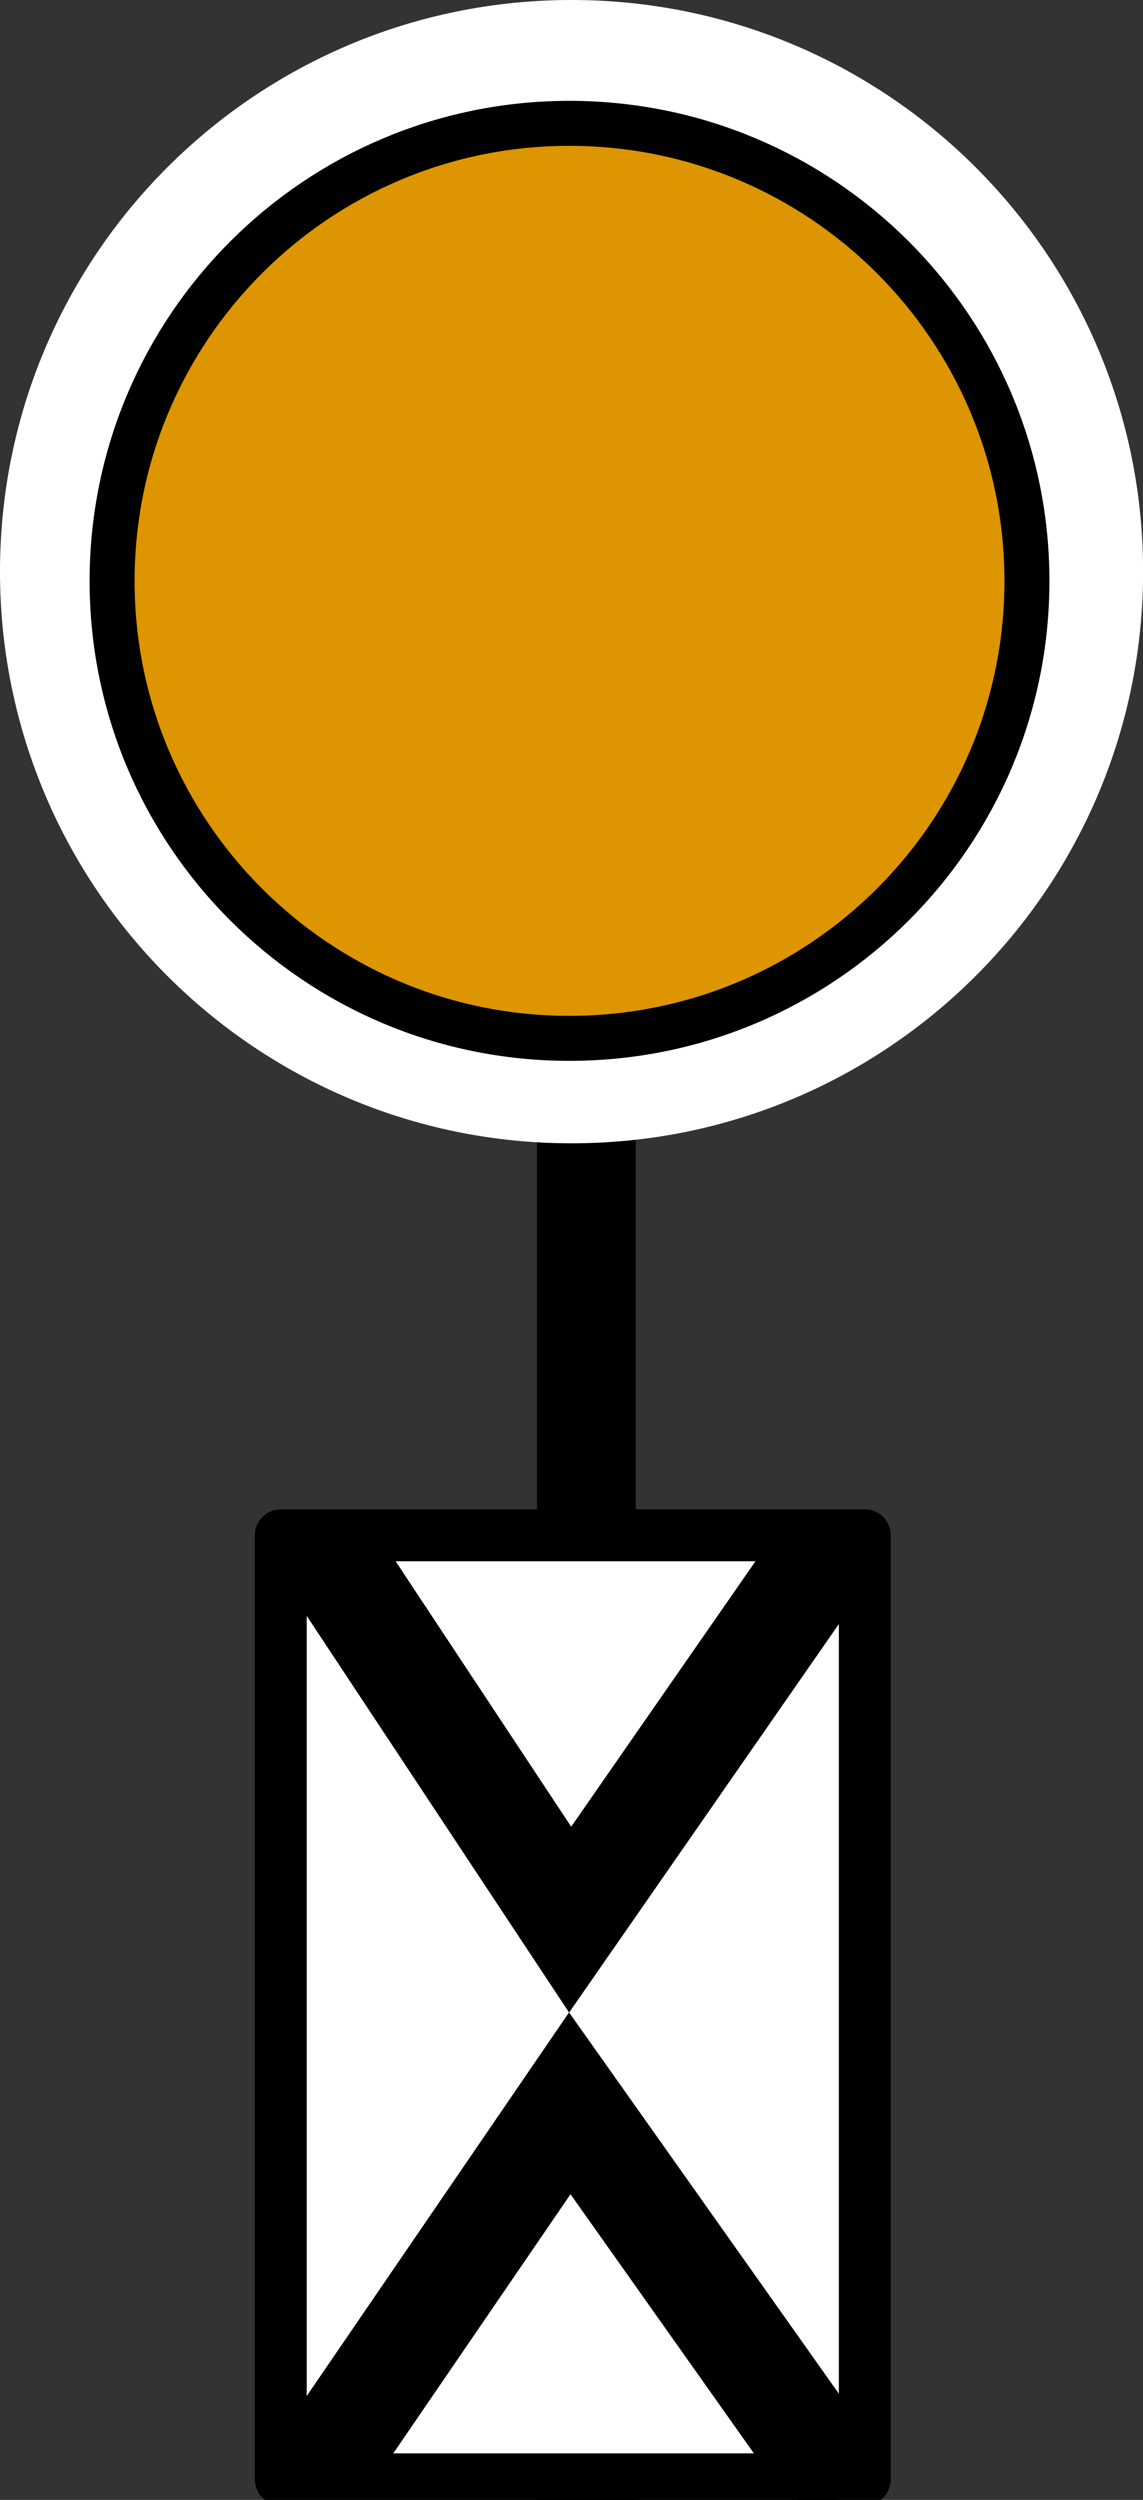 <?xml version="1.0" encoding="UTF-8"?>
<svg xmlns="http://www.w3.org/2000/svg" xmlns:xlink="http://www.w3.org/1999/xlink" width="11.89" height="26" viewBox="0 0 11.89 26">
<rect x="0" y="0" width="11.89" height="26" fill="#333333" stroke="none"/>
<path fill-rule="nonzero" fill="rgb(0%, 0%, 0%)" fill-opacity="1" d="M 5.586 5.793 L 6.613 5.793 L 6.613 26 L 5.586 26 Z M 5.586 5.793 "/>
<path fill-rule="nonzero" fill="rgb(100%, 100%, 100%)" fill-opacity="1" d="M 11.891 5.945 C 11.891 9.23 9.23 11.891 5.945 11.891 C 2.66 11.891 0 9.23 0 5.945 C 0 2.66 2.66 0 5.945 0 C 9.23 0 11.891 2.66 11.891 5.945 Z M 11.891 5.945 "/>
<path fill-rule="nonzero" fill="rgb(86.667%, 58.431%, 0.392%)" fill-opacity="1" stroke-width="13" stroke-linecap="butt" stroke-linejoin="miter" stroke="rgb(0%, 0%, 0%)" stroke-opacity="1" stroke-miterlimit="4" d="M 187.186 253.112 C 187.186 326.077 128.031 385.233 54.956 385.233 C -18.01 385.233 -77.165 326.077 -77.165 253.112 C -77.165 180.146 -18.01 120.882 54.956 120.882 C 128.031 120.882 187.186 180.146 187.186 253.112 Z M 187.186 253.112 " transform="matrix(0.036, 0, 0, 0.036, 3.944, -3.069)"/>
<path fill-rule="nonzero" fill="rgb(100%, 100%, 100%)" fill-opacity="1" stroke-width="15" stroke-linecap="round" stroke-linejoin="round" stroke="rgb(0%, 0%, 0%)" stroke-opacity="1" stroke-miterlimit="4" d="M 82.765 443.558 L 251.532 443.558 L 251.532 716.282 L 82.765 716.282 Z M 82.765 443.558 " transform="matrix(0.036, 0, 0, 0.036, -0.059, 0)"/>
<path fill="none" stroke-width="30.136" stroke-linecap="round" stroke-linejoin="miter" stroke="rgb(0%, 0%, 0%)" stroke-opacity="1" stroke-miterlimit="4" d="M 100.055 454.323 L 166.388 554.583 L 235.33 455.302 " transform="matrix(0.036, 0, 0, 0.036, -0.059, 0)"/>
<path fill="none" stroke-width="30" stroke-linecap="round" stroke-linejoin="miter" stroke="rgb(0%, 0%, 0%)" stroke-opacity="1" stroke-miterlimit="4" d="M 237.396 708.126 L 166.279 607.649 L 98.968 706.06 " transform="matrix(0.036, 0, 0, 0.036, -0.059, 0)"/>
</svg>
